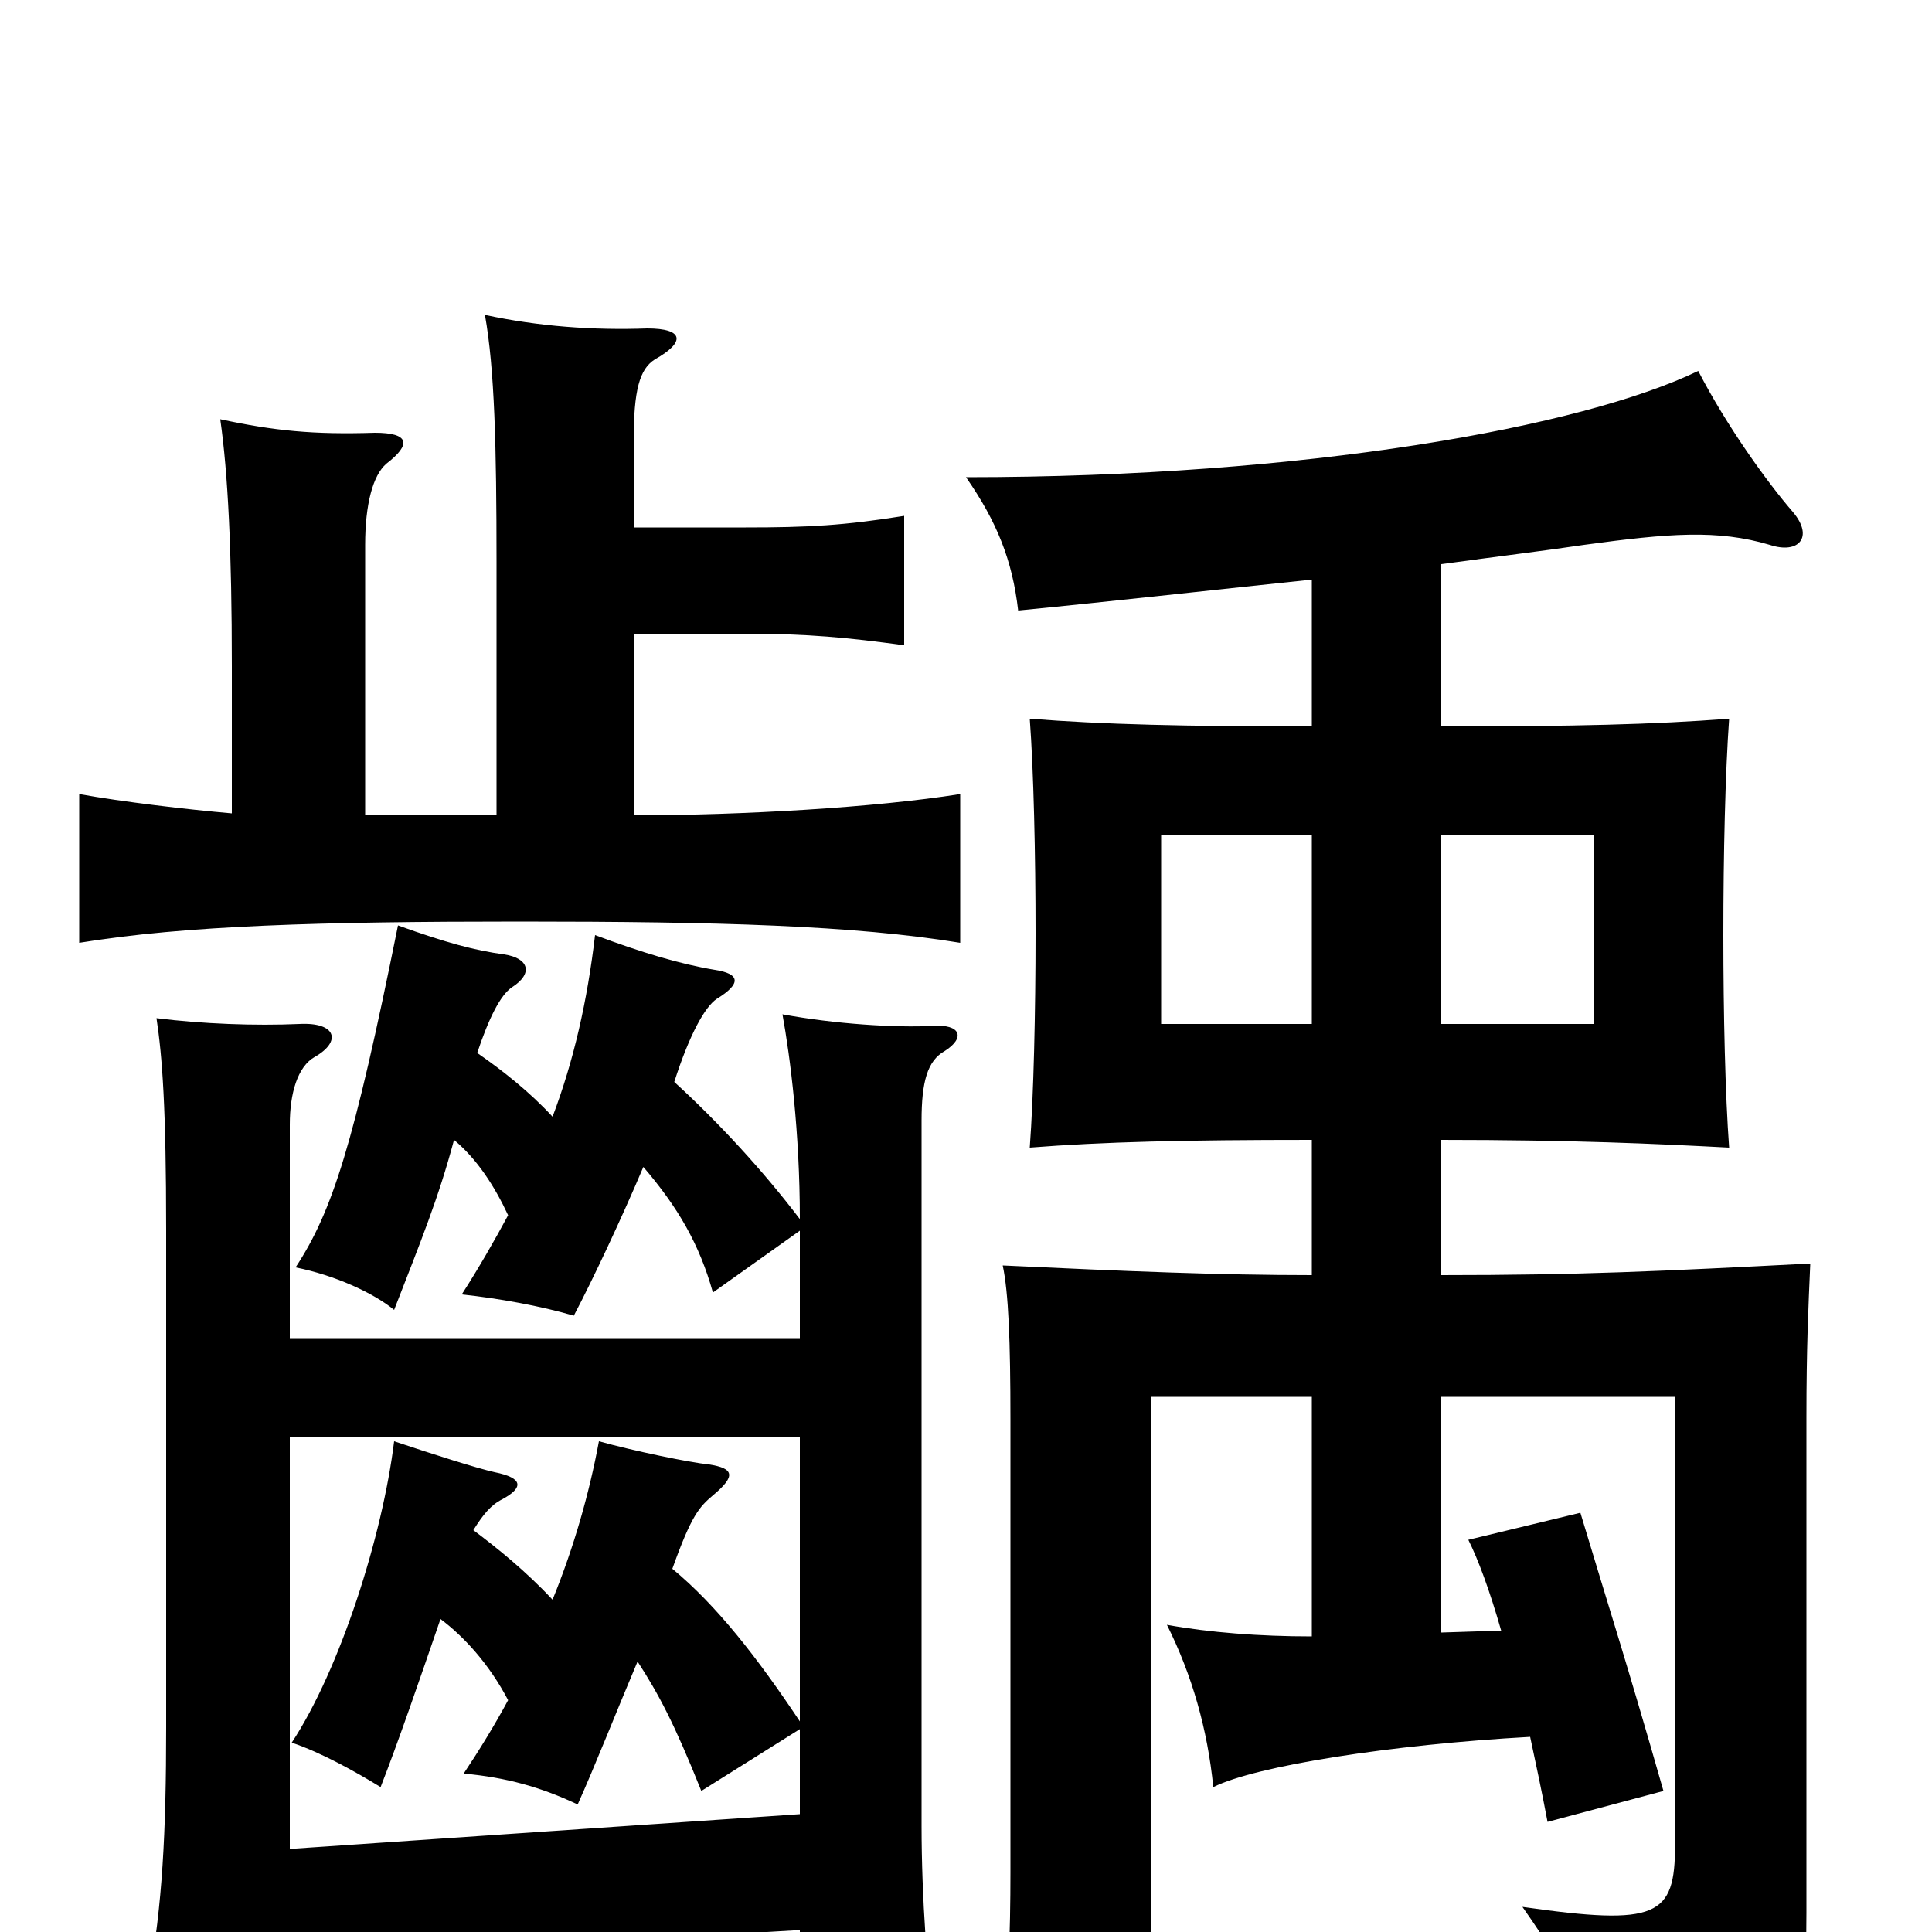 <svg xmlns="http://www.w3.org/2000/svg" viewBox="0 -1000 1000 1000">
	<path fill="#000000" d="M746 -568H825V-470H746ZM679 -470H601V-568H679ZM746 -340V-410C814 -410 857 -408 895 -406C893 -433 892 -475 892 -516C892 -558 893 -600 895 -628C856 -625 815 -624 746 -624V-708C775 -712 800 -715 820 -718C864 -724 889 -726 916 -718C931 -713 939 -722 928 -735C915 -750 894 -779 879 -808C819 -779 676 -753 500 -753C516 -730 524 -710 527 -684C578 -689 631 -695 679 -700V-624C613 -624 571 -625 533 -628C535 -601 536 -558 536 -517C536 -476 535 -433 533 -406C571 -409 613 -410 679 -410V-340C631 -340 583 -342 519 -345C522 -331 523 -306 523 -265V-31C523 0 522 33 518 64H596V-277H679V-153C652 -153 626 -155 604 -159C617 -133 625 -105 628 -75C650 -86 720 -97 792 -101C795 -87 798 -73 801 -57L861 -73C841 -143 833 -167 818 -217L760 -203C765 -193 771 -177 777 -156L746 -155V-277H867V-45C867 -8 858 -3 788 -13C814 24 818 36 819 71C931 53 935 46 935 -10V-266C935 -303 936 -323 937 -346C859 -342 818 -340 746 -340ZM235 -410C247 -400 256 -386 263 -371C256 -358 248 -344 239 -330C258 -328 280 -324 297 -319C307 -338 322 -370 333 -396C351 -375 362 -356 369 -331L414 -363V-307H150V-418C150 -434 154 -448 163 -453C177 -461 174 -471 155 -470C132 -469 105 -470 81 -473C84 -453 86 -427 86 -363V-106C86 -51 84 -14 77 25C104 19 137 15 177 13L414 -1V52H484C480 23 477 -18 477 -55V-420C477 -440 480 -451 489 -456C500 -463 497 -470 483 -469C463 -468 432 -470 405 -475C409 -453 414 -414 414 -369C395 -394 372 -419 349 -440C357 -465 365 -479 371 -483C384 -491 383 -496 370 -498C352 -501 332 -507 308 -516C304 -482 297 -451 286 -422C274 -435 260 -446 247 -455C253 -473 259 -485 265 -489C276 -496 274 -504 261 -506C246 -508 231 -512 206 -521C183 -407 172 -373 153 -344C173 -340 193 -331 204 -322C218 -358 227 -380 235 -410ZM328 -727V-772C328 -798 331 -809 339 -814C355 -823 354 -830 335 -830C307 -829 279 -831 251 -837C256 -809 257 -769 257 -709V-578H189V-718C189 -739 193 -754 200 -760C213 -770 212 -776 194 -776C162 -775 142 -777 114 -783C118 -755 120 -715 120 -655V-579C97 -581 63 -585 41 -589V-512C96 -521 166 -523 269 -523C372 -523 442 -521 497 -512V-589C453 -582 384 -578 328 -578V-672H386C418 -672 439 -670 468 -666V-733C437 -728 418 -727 386 -727ZM245 -208C250 -216 254 -221 260 -224C271 -230 271 -235 256 -238C247 -240 225 -247 204 -254C198 -205 176 -136 151 -98C166 -93 184 -83 197 -75C206 -98 217 -130 228 -162C240 -153 253 -139 263 -120C256 -107 248 -94 240 -82C262 -80 280 -75 299 -66C308 -86 319 -114 330 -140C341 -123 349 -108 363 -73L414 -105V-61L150 -43V-256H414V-109C392 -142 371 -169 348 -188C358 -216 362 -220 369 -226C381 -236 380 -240 367 -242C357 -243 328 -249 310 -254C305 -227 297 -199 286 -172C272 -187 257 -199 245 -208Z"/>
</svg>